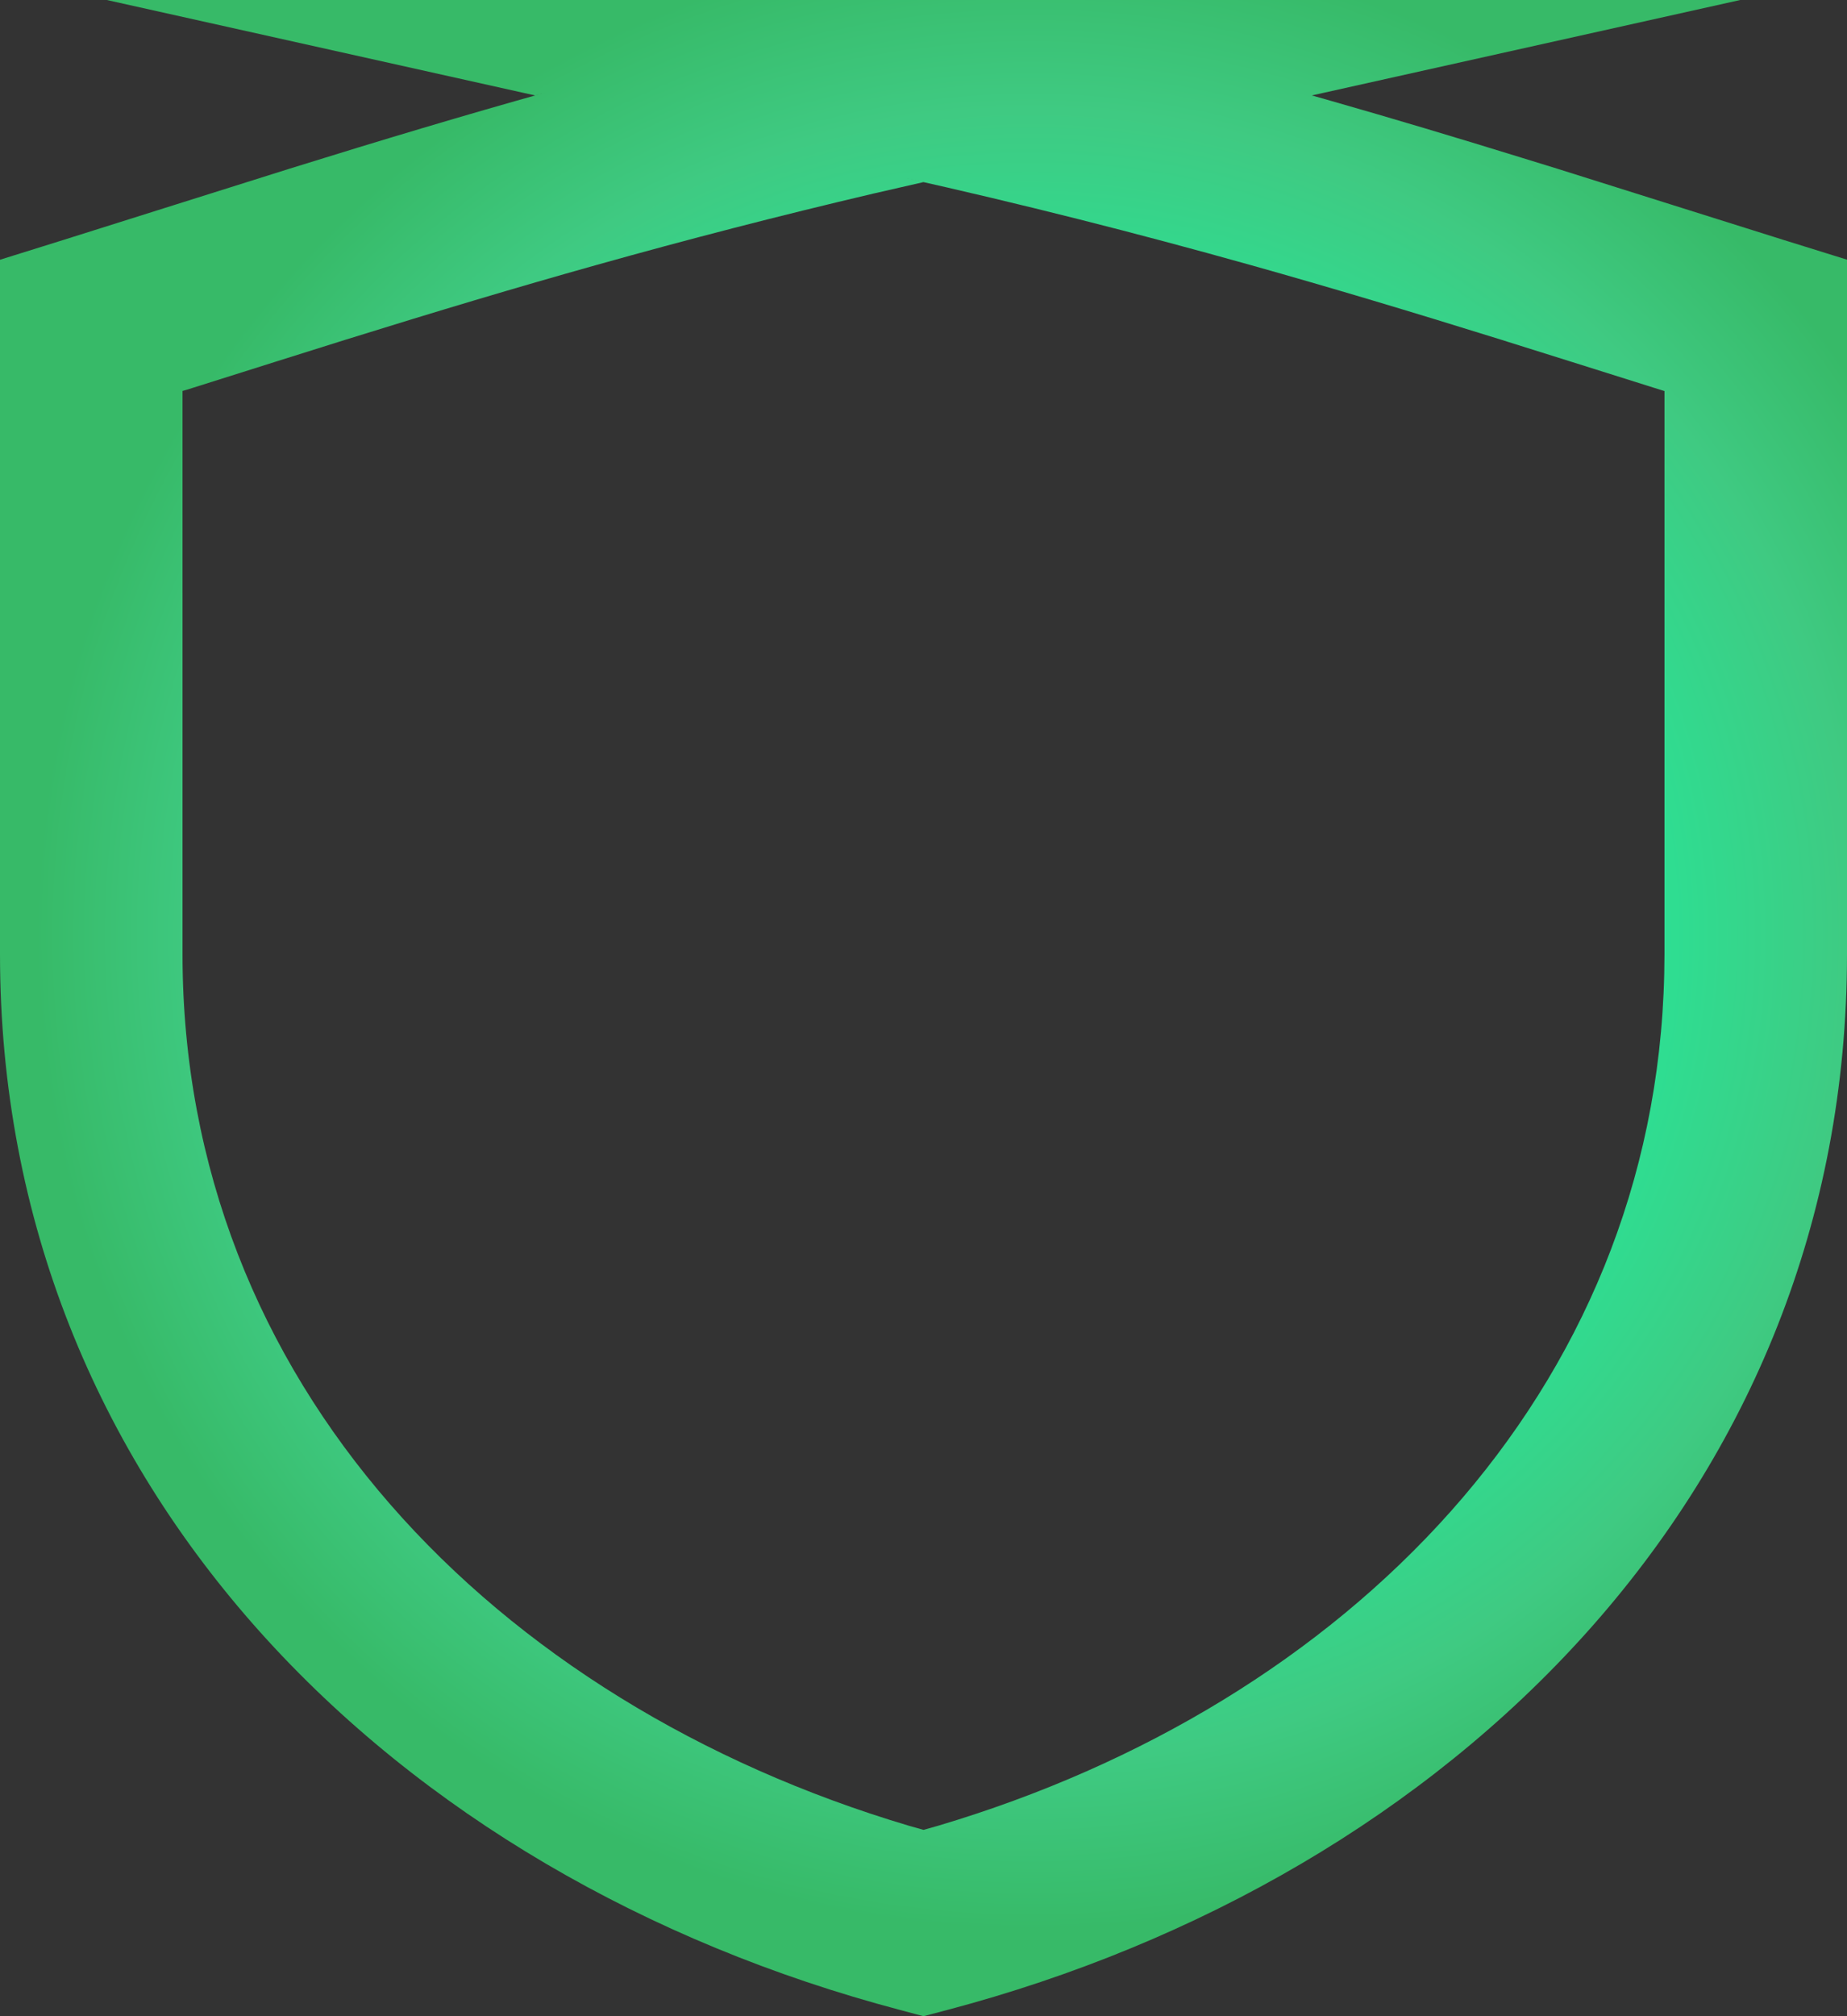<?xml version="1.0" encoding="UTF-8"?>
<svg width="22px" height="24px" viewBox="0 0 22 24" version="1.1" xmlns="http://www.w3.org/2000/svg" xmlns:xlink="http://www.w3.org/1999/xlink">
    <rect x="0" y="0" width="22" height="24" fill="#333333" stroke="none"/>
    <title>路径</title>
    <defs>
        <radialGradient cx="55.912%" cy="46.434%" fx="55.912%" fy="46.434%" r="57.675%" gradientTransform="translate(0.559, 0.464), scale(1, 0.917), rotate(53.266), translate(-0.559, -0.464)" id="radialGradient-1">
            <stop stop-color="#92C1FF" offset="0%"></stop>
            <stop stop-color="#A1DAF1" offset="0%"></stop>
            <stop stop-color="#B9FFDD" offset="0%"></stop>
            <stop stop-color="#9CF5CC" offset="17%"></stop>
            <stop stop-color="#53DEA3" offset="54%"></stop>
            <stop stop-color="#2EDE92" offset="60%"></stop>
            <stop stop-color="#3FCA82" offset="78%"></stop>
            <stop stop-color="#37BA68" offset="94%"></stop>
        </radialGradient>
    </defs>
    <g id="页面-1" stroke="none" stroke-width="1" fill="none" fill-rule="evenodd">
        <g id="首页-深色版" transform="translate(-860, -1214)" fill="url(#radialGradient-1)" fill-rule="nonzero">
            <g id="编组-17" transform="translate(345, 1204)">
                <g id="Frame-1618872266" transform="translate(504, 0)">
                    <path d="M31.728,10 L26.626,11.136 L26.865,11.204 C27.594,11.412 28.323,11.63 29.133,11.88 L29.545,12.007 C30.022,12.156 31.815,12.722 32.241,12.855 L33,13.091 L33,21.358 C33,27.718 28.308,32.335 22.282,33.926 L22,34 L21.718,33.925 C15.694,32.334 11,27.716 11,21.358 L11,13.092 L11.759,12.855 C12.147,12.734 13.942,12.166 14.452,12.007 C15.567,11.66 16.521,11.375 17.499,11.101 L17.373,11.136 L12.272,10 L31.728,10 Z M21.999,12.168 L21.4,12.305 C20.281,12.568 19.193,12.849 18.095,13.157 C17.139,13.425 16.205,13.705 15.109,14.046 C14.781,14.148 13.908,14.424 13.229,14.638 L13.174,14.654 L13.174,21.358 C13.174,26.458 16.887,30.263 21.823,31.732 L22,31.782 L22.177,31.732 C27.039,30.287 30.711,26.577 30.823,21.593 L30.826,21.358 L30.826,14.655 L30.688,14.612 C30.068,14.417 29.323,14.182 28.973,14.073 L28.888,14.046 C27.789,13.704 26.857,13.425 25.903,13.157 C24.53,12.772 23.175,12.429 21.753,12.112 L21.999,12.168 Z" id="路径"></path>
                </g>
            </g>
        </g>
    </g>
</svg>